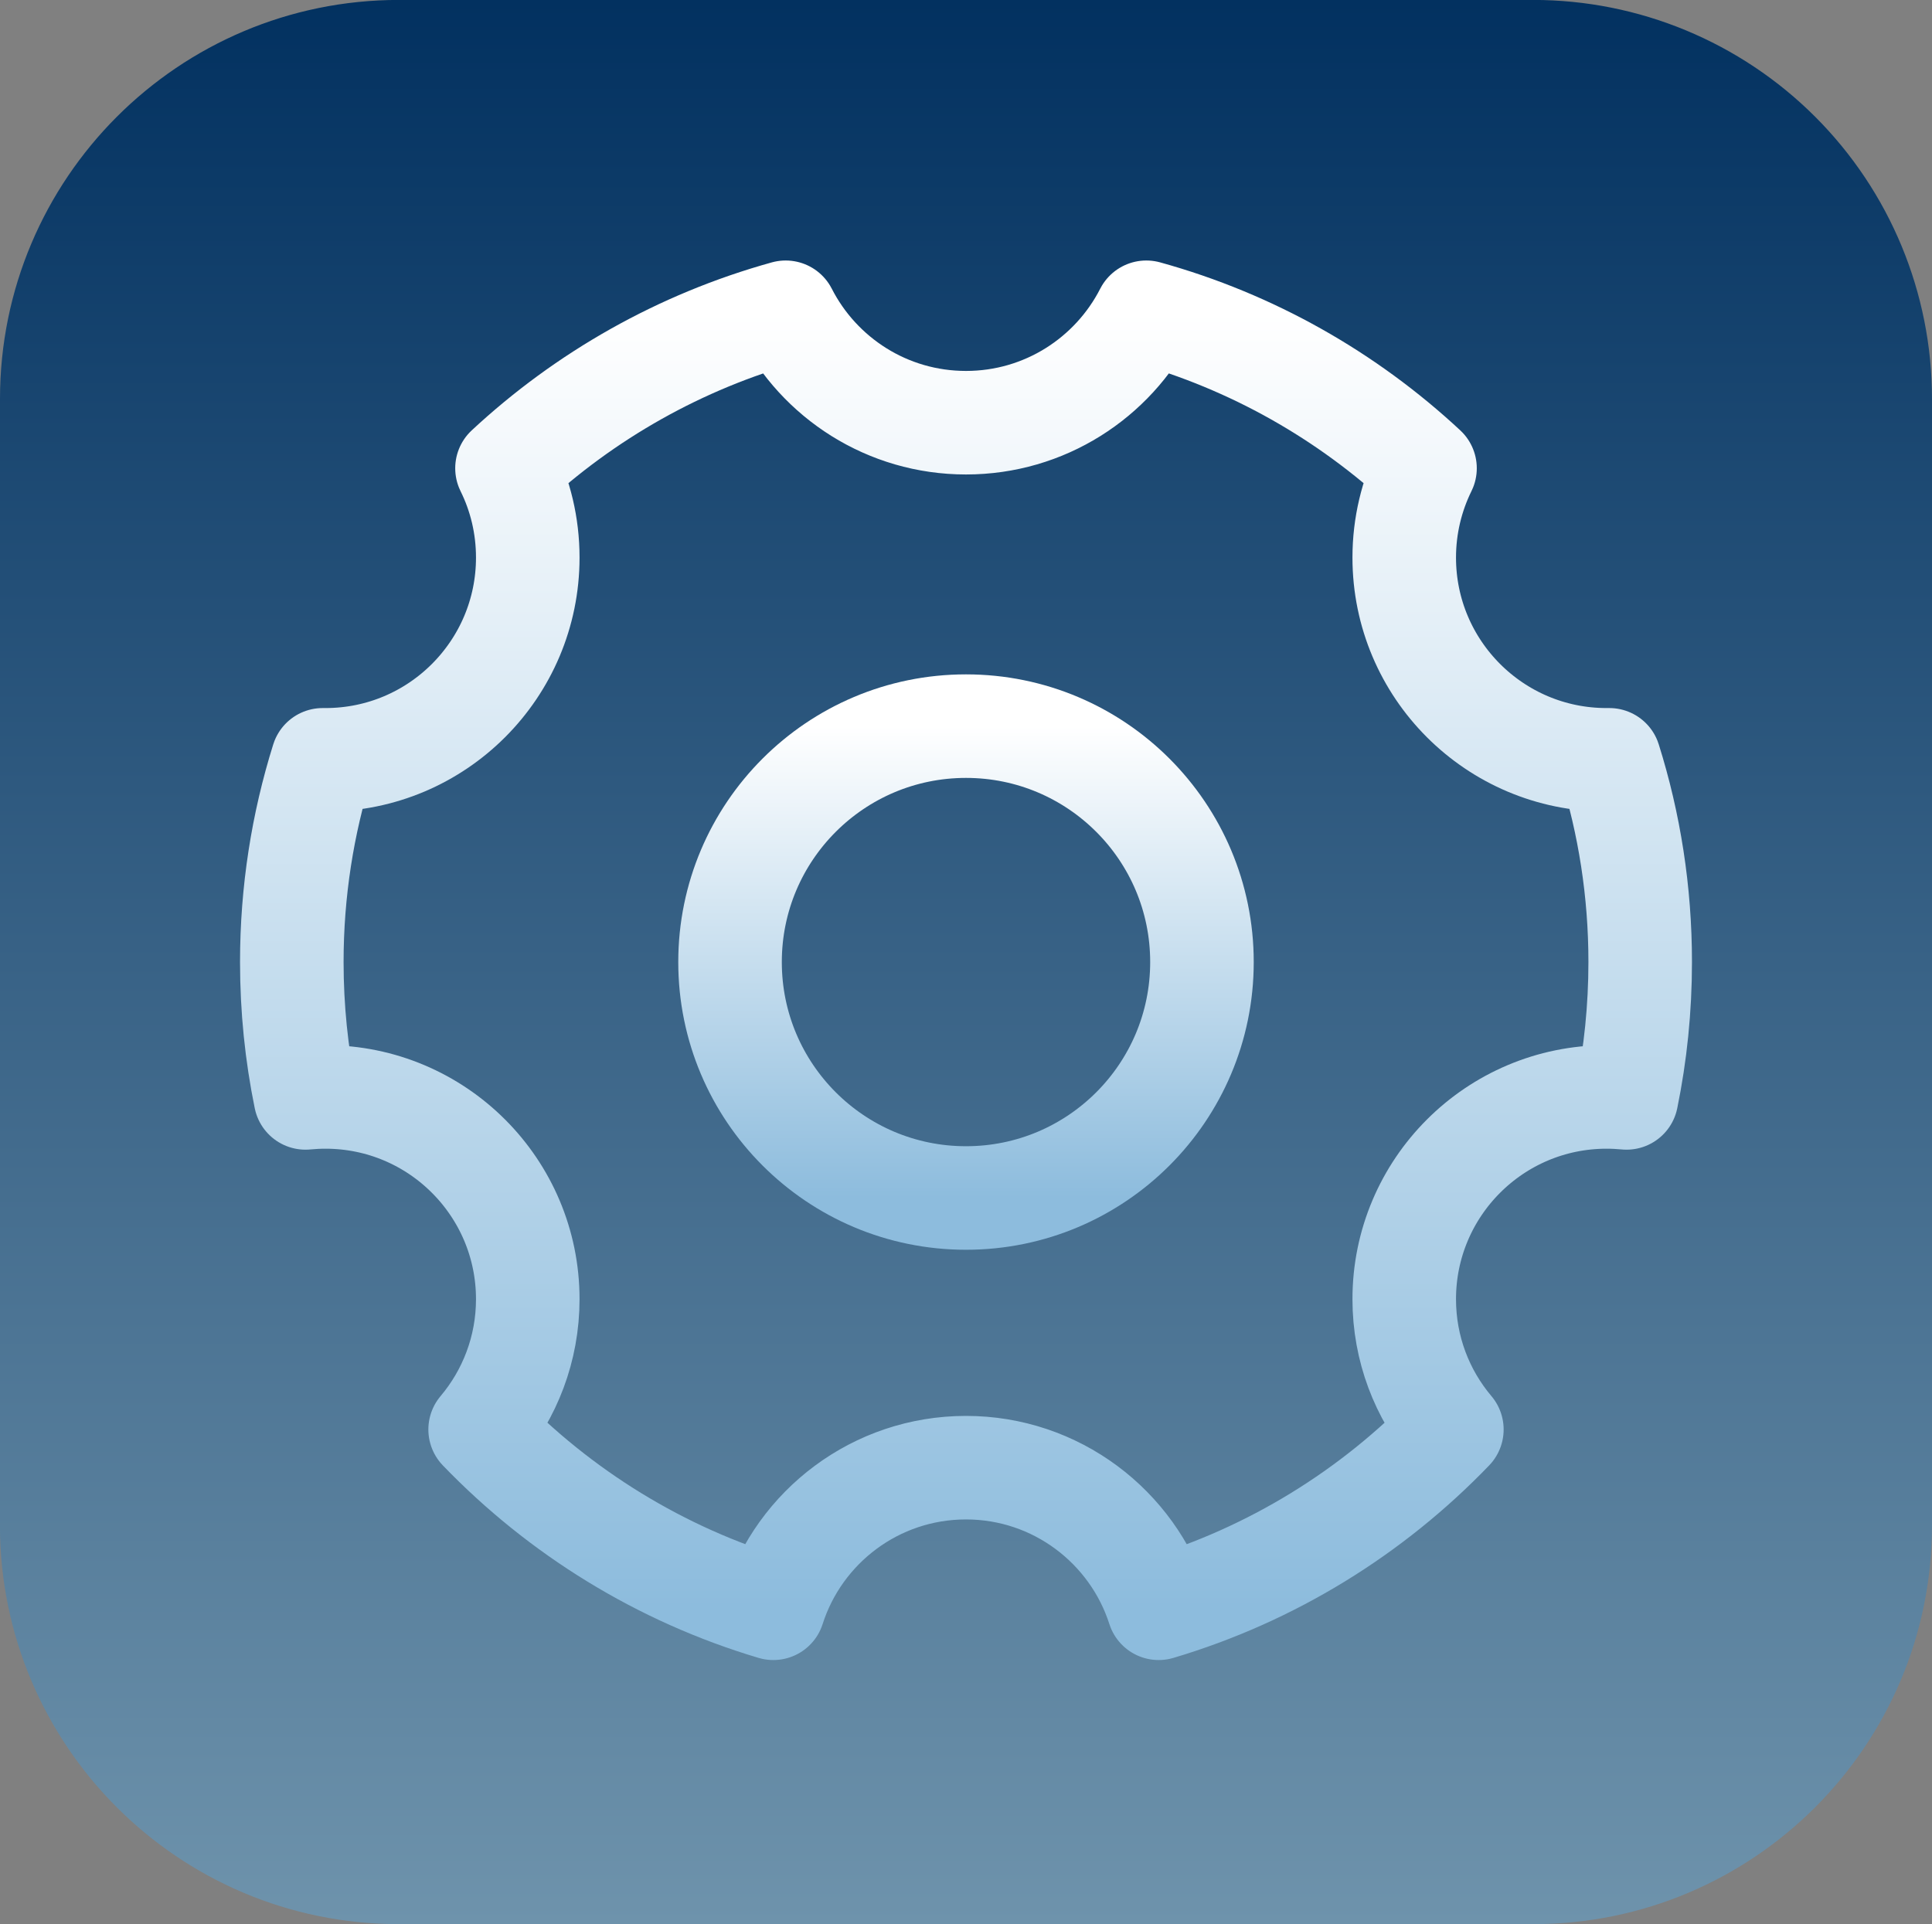 <svg version="1.1" xmlns="http://www.w3.org/2000/svg" xmlns:xlink="http://www.w3.org/1999/xlink" width="27.986" height="27.876" viewBox="0,0,27.986,27.876"><rect x="0" y="0" width="27.986" height="27.876" fill="#808080" stroke="none"/><defs><linearGradient x1="390.454" y1="190.061" x2="390.454" y2="217.937" gradientUnits="userSpaceOnUse" id="color-1"><stop offset="0" stop-color="#023160"/><stop offset="1" stop-color="#6e93ac"/></linearGradient><linearGradient x1="390.454" y1="194.586" x2="390.454" y2="213.361" gradientUnits="userSpaceOnUse" id="color-2"><stop offset="0" stop-color="#ffffff"/><stop offset="1" stop-color="#8dbcdd"/></linearGradient><linearGradient x1="390.454" y1="200.581" x2="390.454" y2="207.417" gradientUnits="userSpaceOnUse" id="color-3"><stop offset="0" stop-color="#ffffff"/><stop offset="1" stop-color="#8dbcdd"/></linearGradient></defs><g transform="translate(-376.461,-190.061)"><g stroke-miterlimit="10"><path d="M376.461,195.839c0,-3.191 2.587,-5.779 5.779,-5.779h16.429c1.533,0 3.002,0.609 4.086,1.693c1.084,1.084 1.692,2.553 1.692,4.086v16.319c0,3.191 -2.587,5.779 -5.779,5.779h-16.429c-3.191,0 -5.779,-2.587 -5.779,-5.779z" fill="url(#color-1)" fill-rule="evenodd" stroke="none" stroke-width="1" stroke-linecap="square" stroke-linejoin="miter"/><path d="M387.663,213.361c-1.636,-0.487 -3.093,-1.392 -4.247,-2.59c0.43,-0.51 0.69,-1.169 0.69,-1.888c0,-1.618 -1.312,-2.93 -2.93,-2.93c-0.098,0 -0.195,0.005 -0.29,0.014c-0.13,-0.636 -0.198,-1.294 -0.198,-1.968c0,-1.021 0.157,-2.005 0.447,-2.93c0.014,0 0.027,0 0.041,0c1.618,0 2.93,-1.312 2.93,-2.93c0,-0.465 -0.108,-0.904 -0.301,-1.294c1.129,-1.05 2.508,-1.836 4.037,-2.26c0.485,0.95 1.472,1.6 2.612,1.6c1.139,0 2.127,-0.65 2.612,-1.6c1.529,0.423 2.908,1.209 4.037,2.26c-0.192,0.39 -0.301,0.83 -0.301,1.294c0,1.618 1.312,2.93 2.93,2.93c0.014,0 0.027,-0 0.041,-0c0.291,0.925 0.447,1.909 0.447,2.93c0,0.674 -0.068,1.332 -0.198,1.968c-0.095,-0.009 -0.192,-0.014 -0.29,-0.014c-1.618,0 -2.93,1.312 -2.93,2.93c0,0.719 0.259,1.378 0.69,1.888c-1.153,1.199 -2.61,2.103 -4.247,2.59c-0.378,-1.181 -1.485,-2.037 -2.791,-2.037c-1.307,0 -2.414,0.856 -2.791,2.037z" fill="none" fill-rule="nonzero" stroke="url(#color-2)" stroke-width="1.5" stroke-linecap="butt" stroke-linejoin="round"/><path d="M387.036,203.999c0,-1.888 1.53,-3.418 3.418,-3.418c1.888,0 3.418,1.53 3.418,3.418c0,1.888 -1.53,3.418 -3.418,3.418c-1.888,0 -3.418,-1.53 -3.418,-3.418z" fill="none" fill-rule="nonzero" stroke="url(#color-3)" stroke-width="1.5" stroke-linecap="butt" stroke-linejoin="round"/></g></g></svg>
